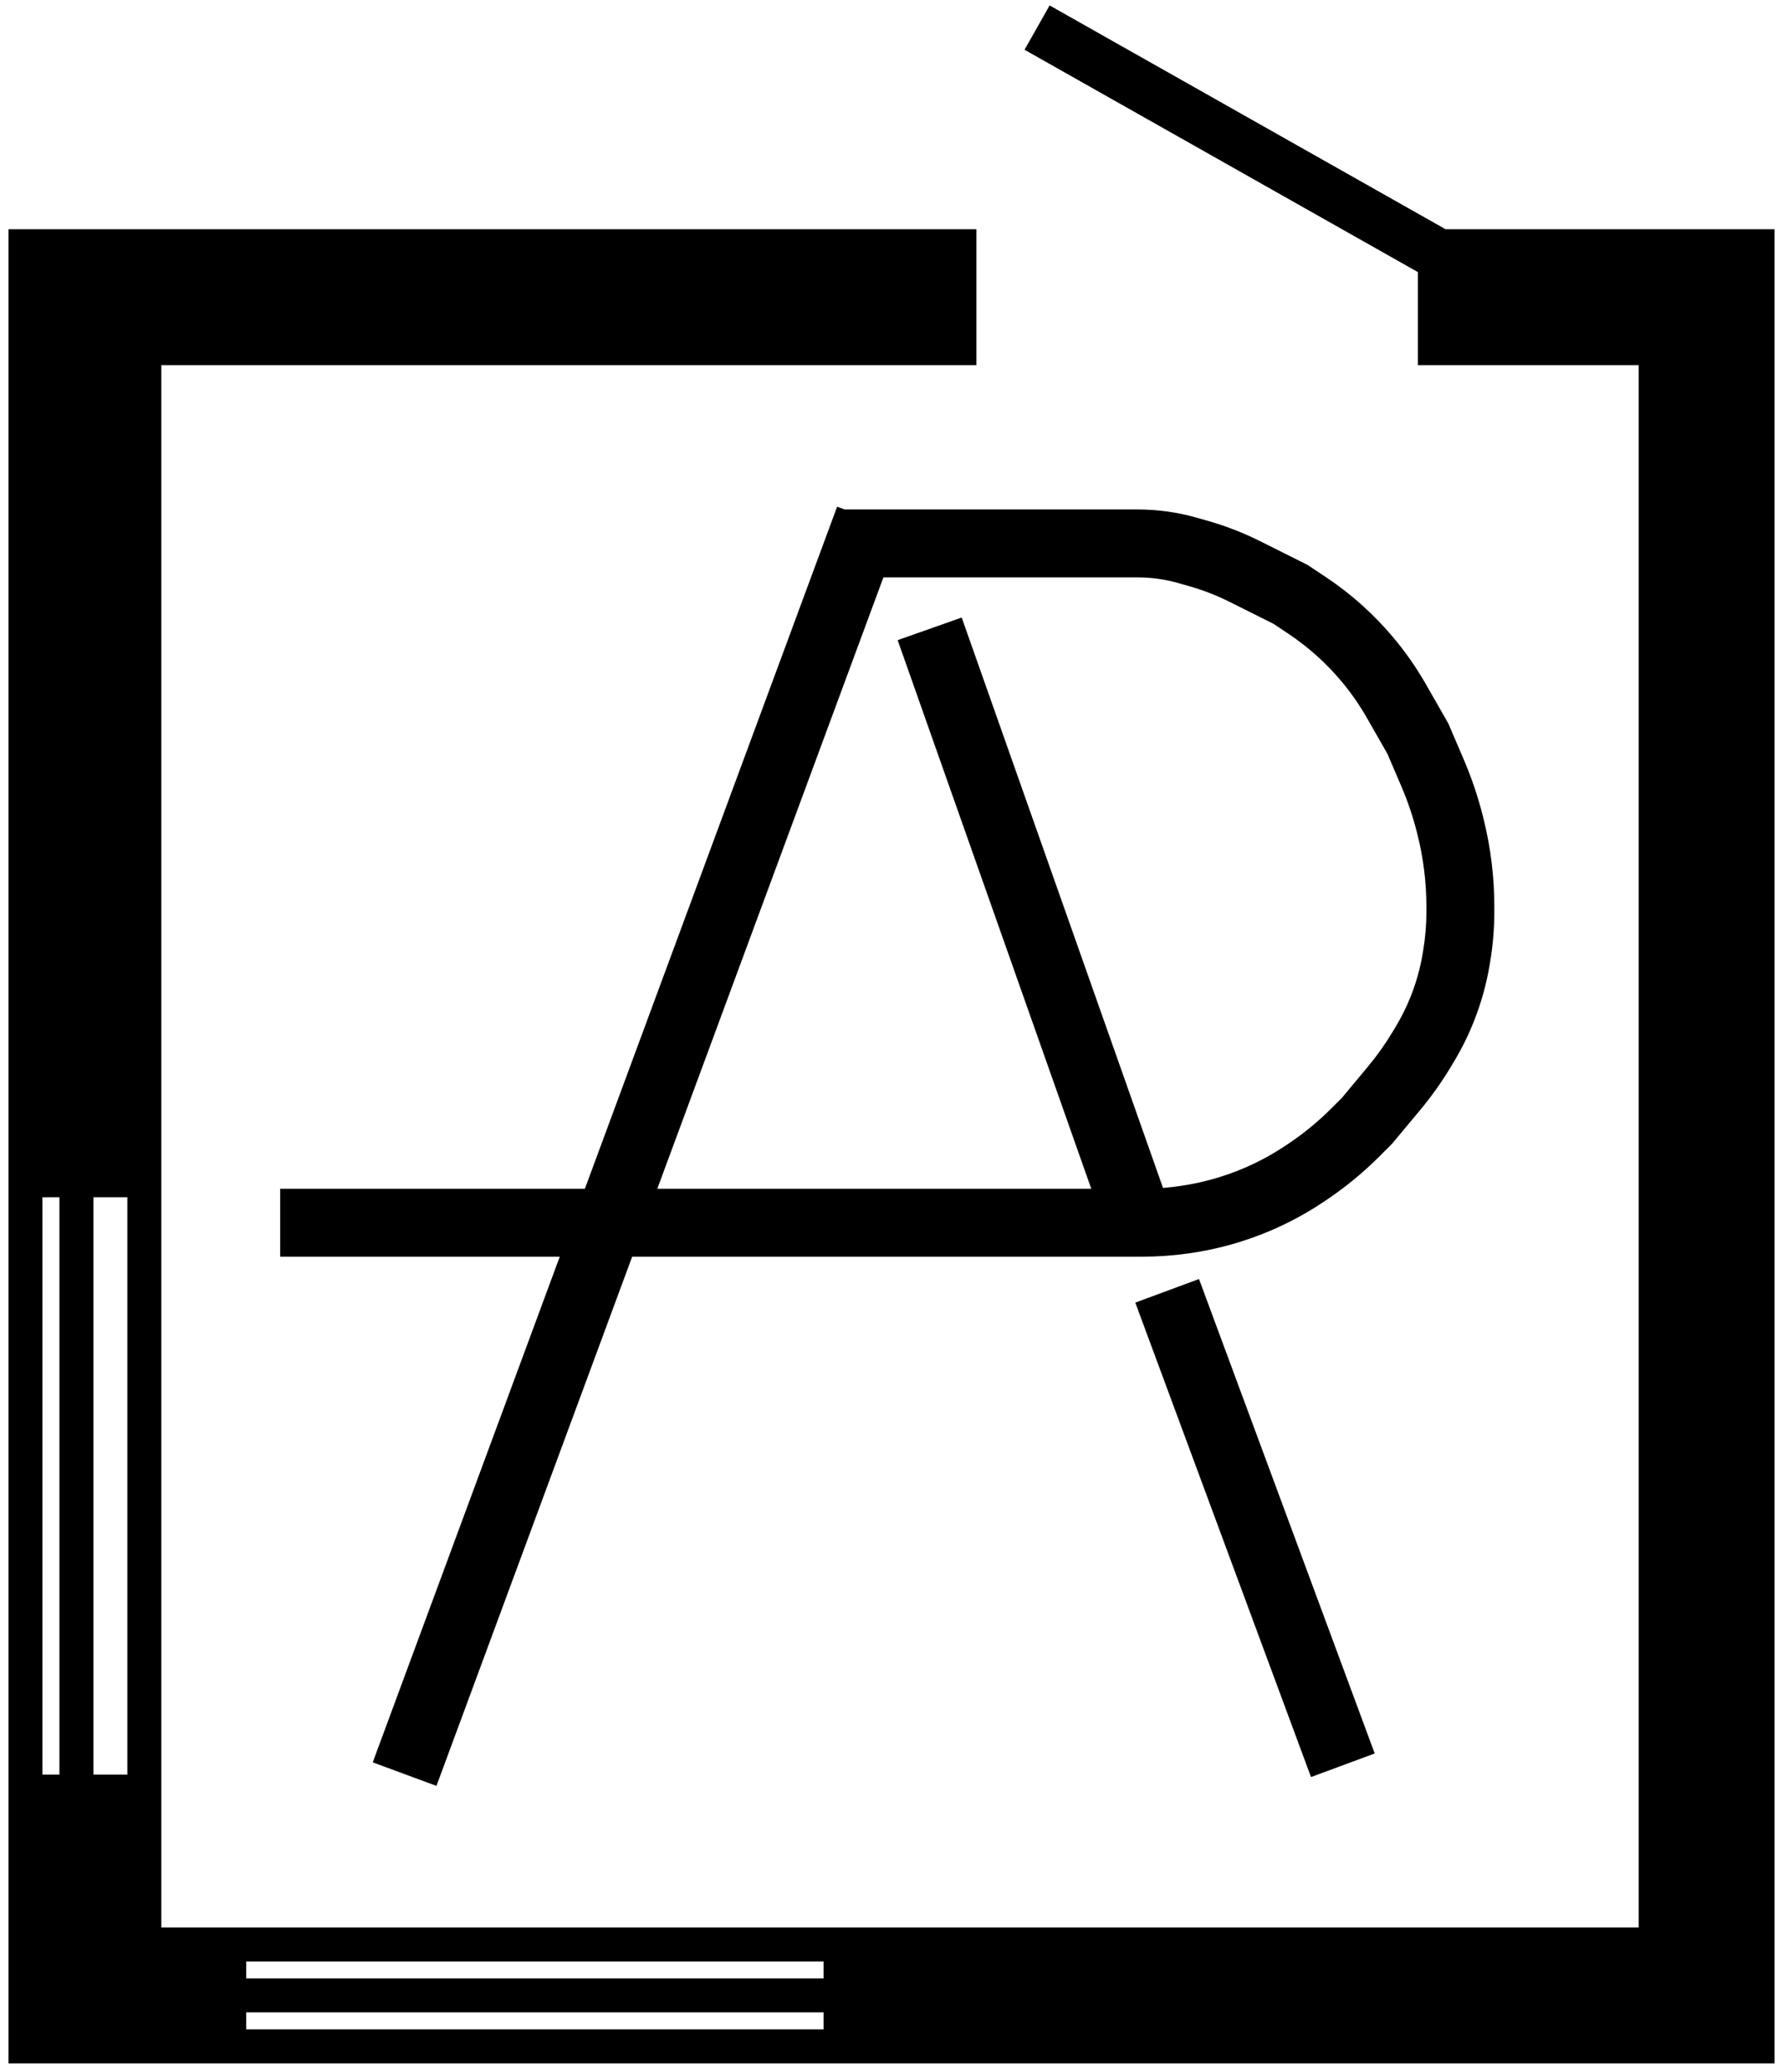 <svg width="105" height="122" viewBox="0 0 105 122" fill="none" xmlns="http://www.w3.org/2000/svg">
<path fill-rule="evenodd" clip-rule="evenodd" d="M85 14L62 1L61.016 2.741L84 15.732V20V21H97L97 114H50H49H15H14H9V106V105L9 70L9 21L57 21V20V14H56H1V15V70V105V106V120V121H13H14H49H104V120V14H103H85ZM49 120H14V118H49V120ZM14 115H15H49V117H14V115ZM8 70L8 105H5L5 70H8ZM4 70L4 105H2L2 70H4ZM70.354 30.97C69.263 30.658 68.135 30.5 67 30.5H50V30.63L49.593 30.48L34.791 70.5H17V73.5H33.681L22.593 103.48L25.407 104.52L36.88 73.5H67.264C68.158 73.5 69.051 73.437 69.936 73.31L69.987 73.303C71.594 73.073 73.164 72.633 74.657 71.993C75.695 71.548 76.69 71.009 77.63 70.383L77.775 70.286C78.893 69.541 79.934 68.687 80.884 67.738L81.561 67.061L81.609 67.013L81.652 66.96L83.236 65.06C83.895 64.269 84.493 63.428 85.023 62.544L85.197 62.255C85.63 61.532 86.005 60.776 86.318 59.993C86.74 58.938 87.047 57.842 87.234 56.721L87.263 56.547C87.421 55.6 87.5 54.642 87.5 53.681V53.392C87.5 51.681 87.29 49.976 86.875 48.316L86.85 48.213C86.568 47.086 86.196 45.983 85.738 44.915L84.879 42.909L84.845 42.83L84.802 42.756L83.534 40.536C83.004 39.608 82.393 38.728 81.708 37.907C80.584 36.558 79.271 35.378 77.81 34.404L76.832 33.752L76.754 33.7L76.671 33.658L73.969 32.308C73.023 31.834 72.034 31.45 71.016 31.159L70.354 30.97ZM37.99 70.5H64.971L53.5 38L56.329 37.002L68.143 70.476C68.601 70.45 69.057 70.405 69.511 70.34L69.563 70.333C70.909 70.141 72.225 69.772 73.475 69.236C74.345 68.863 75.179 68.411 75.966 67.886L76.111 67.79C77.064 67.154 77.952 66.426 78.762 65.616L79.391 64.987L80.931 63.14C81.492 62.467 82 61.752 82.45 61.001L82.624 60.711C82.975 60.126 83.279 59.513 83.533 58.879C83.875 58.024 84.123 57.136 84.275 56.228L84.304 56.054C84.434 55.27 84.5 54.476 84.5 53.681V53.392C84.5 51.926 84.32 50.465 83.965 49.043L83.939 48.941C83.696 47.969 83.376 47.018 82.981 46.097L82.155 44.17L80.929 42.025C80.486 41.249 79.975 40.514 79.403 39.827C78.464 38.7 77.367 37.714 76.146 36.9L75.246 36.3L72.628 34.991C71.847 34.6 71.031 34.283 70.192 34.043L69.53 33.854C68.707 33.619 67.856 33.5 67 33.5H51.675L37.99 70.5ZM67.5 77L77.5 104L80.313 102.958L70.313 75.958L67.5 77Z" fill="black"/>
<path d="M62 1L62.246 0.565L61.811 0.319L61.565 0.754L62 1ZM85 14L84.754 14.435L84.868 14.5H85V14ZM61.016 2.741L60.581 2.495L60.335 2.93L60.77 3.176L61.016 2.741ZM84 15.732H84.5V15.44L84.246 15.297L84 15.732ZM84 21H83.5V21.5H84V21ZM97 21L97.5 21L97.5 20.5H97V21ZM97 114V114.5H97.5L97.5 114L97 114ZM9 114H8.5V114.5H9V114ZM9 105L9.5 105L9.5 105L9 105ZM9 70L8.5 70L8.5 70L9 70ZM9 21L9 20.5L8.5 20.5L8.5 21L9 21ZM57 21L57 21.5L57.5 21.5V21H57ZM57 14H57.5V13.5H57V14ZM1 14V13.5H0.5V14H1ZM1 121H0.5V121.5H1V121ZM104 121V121.5H104.5V121H104ZM104 14H104.5V13.5H104V14ZM14 120H13.5V120.5H14V120ZM49 120V120.5H49.5V120H49ZM14 118V117.5H13.5V118H14ZM49 118H49.5V117.5H49V118ZM14 115V114.5H13.5V115H14ZM49 115H49.5V114.5H49V115ZM49 117V117.5H49.5V117H49ZM14 117H13.5V117.5H14V117ZM8 105V105.5H8.5L8.5 105L8 105ZM8 70L8.5 70L8.5 69.5H8V70ZM5 105L4.5 105L4.5 105.5H5V105ZM5 70V69.5H4.5L4.5 70L5 70ZM4 105V105.5H4.5L4.5 105L4 105ZM4 70L4.5 70L4.5 69.5H4V70ZM2 105L1.5 105L1.5 105.5H2V105ZM2 70V69.5H1.5L1.5 70L2 70ZM50 30.5V30H49.5V30.5H50ZM50 30.63L49.827 31.099L50.5 31.348V30.63H50ZM49.593 30.48L49.767 30.011L49.298 29.837L49.124 30.306L49.593 30.48ZM34.791 70.5V71H35.139L35.26 70.673L34.791 70.5ZM17 70.5V70H16.5V70.5H17ZM17 73.5H16.5V74H17V73.5ZM33.681 73.5L34.151 73.673L34.4 73H33.681V73.5ZM22.593 103.48L22.124 103.306L21.951 103.775L22.42 103.949L22.593 103.48ZM25.407 104.52L25.233 104.989L25.702 105.163L25.876 104.694L25.407 104.52ZM36.88 73.5V73H36.532L36.411 73.327L36.88 73.5ZM69.936 73.31L70.006 73.805L70.006 73.805L69.936 73.31ZM69.987 73.303L69.916 72.808L69.916 72.808L69.987 73.303ZM74.657 71.993L74.854 72.453L74.854 72.453L74.657 71.993ZM77.63 70.383L77.353 69.967L77.353 69.967L77.63 70.383ZM81.561 67.061L81.914 67.414L81.914 67.414L81.561 67.061ZM81.609 67.013L81.962 67.366L81.978 67.35L81.993 67.333L81.609 67.013ZM81.652 66.96L82.036 67.28L82.036 67.28L81.652 66.96ZM83.236 65.06L82.852 64.74L82.852 64.74L83.236 65.06ZM85.023 62.544L85.452 62.801L85.452 62.801L85.023 62.544ZM85.197 62.255L84.768 61.997L84.768 61.997L85.197 62.255ZM86.318 59.993L85.854 59.807L86.318 59.993ZM87.234 56.721L86.741 56.639L86.741 56.639L87.234 56.721ZM87.263 56.547L87.756 56.63L87.756 56.63L87.263 56.547ZM86.875 48.316L86.39 48.437L86.39 48.437L86.875 48.316ZM86.85 48.213L87.335 48.092L87.335 48.092L86.85 48.213ZM85.738 44.915L86.198 44.718L86.198 44.718L85.738 44.915ZM84.879 42.909L84.419 43.106L84.419 43.106L84.879 42.909ZM84.845 42.83L85.305 42.633L85.293 42.607L85.279 42.582L84.845 42.83ZM84.802 42.756L85.237 42.508L85.237 42.508L84.802 42.756ZM83.534 40.536L83.968 40.288L83.968 40.288L83.534 40.536ZM81.708 37.907L82.092 37.587L82.092 37.587L81.708 37.907ZM77.81 34.404L78.087 33.988L78.087 33.988L77.81 34.404ZM76.832 33.752L76.555 34.168L76.555 34.168L76.832 33.752ZM76.754 33.7L77.032 33.284L77.006 33.267L76.978 33.253L76.754 33.7ZM76.671 33.658L76.894 33.211L76.894 33.211L76.671 33.658ZM73.969 32.308L73.746 32.755L73.746 32.755L73.969 32.308ZM71.016 31.159L71.153 30.678L71.153 30.678L71.016 31.159ZM64.971 70.5V71H65.677L65.442 70.334L64.971 70.5ZM37.99 70.5L37.521 70.327L37.272 71H37.99V70.5ZM53.5 38L53.334 37.529L52.862 37.695L53.029 38.166L53.5 38ZM56.329 37.002L56.8 36.835L56.634 36.364L56.163 36.53L56.329 37.002ZM68.143 70.476L67.672 70.642L67.797 70.996L68.171 70.975L68.143 70.476ZM69.511 70.34L69.582 70.835L69.582 70.835L69.511 70.34ZM69.563 70.333L69.492 69.838L69.492 69.838L69.563 70.333ZM73.475 69.236L73.672 69.695L73.672 69.695L73.475 69.236ZM75.966 67.886L76.243 68.302L76.243 68.302L75.966 67.886ZM76.111 67.79L75.834 67.374L75.834 67.374L76.111 67.79ZM78.762 65.616L78.409 65.263L78.409 65.263L78.762 65.616ZM79.391 64.987L79.745 65.341L79.761 65.325L79.775 65.308L79.391 64.987ZM80.931 63.14L81.315 63.46L81.315 63.46L80.931 63.14ZM82.45 61.001L82.879 61.258L82.879 61.258L82.45 61.001ZM82.624 60.711L82.195 60.454L82.195 60.454L82.624 60.711ZM83.533 58.879L83.997 59.064L83.997 59.064L83.533 58.879ZM84.275 56.228L83.781 56.146L83.781 56.146L84.275 56.228ZM84.304 56.054L84.797 56.136L84.797 56.136L84.304 56.054ZM83.965 49.043L84.45 48.922L84.45 48.922L83.965 49.043ZM83.939 48.941L83.454 49.062L83.454 49.062L83.939 48.941ZM82.981 46.097L83.441 45.9L83.441 45.9L82.981 46.097ZM82.155 44.17L82.615 43.973L82.603 43.947L82.589 43.922L82.155 44.17ZM80.929 42.025L81.364 41.777L81.364 41.777L80.929 42.025ZM79.403 39.827L79.019 40.147L79.019 40.147L79.403 39.827ZM76.146 36.9L76.423 36.484L76.423 36.484L76.146 36.9ZM75.246 36.3L75.523 35.884L75.497 35.867L75.469 35.853L75.246 36.3ZM72.628 34.991L72.852 34.544L72.852 34.544L72.628 34.991ZM70.192 34.043L70.054 34.524L70.054 34.524L70.192 34.043ZM69.53 33.854L69.668 33.374L69.668 33.374L69.53 33.854ZM51.675 33.5V33H51.327L51.206 33.327L51.675 33.5ZM77.5 104L77.031 104.174L77.205 104.643L77.674 104.469L77.5 104ZM67.5 77L67.326 76.531L66.858 76.705L67.031 77.174L67.5 77ZM80.313 102.958L80.487 103.427L80.956 103.253L80.782 102.784L80.313 102.958ZM70.313 75.958L70.782 75.784L70.609 75.316L70.14 75.489L70.313 75.958ZM61.754 1.435L84.754 14.435L85.246 13.565L62.246 0.565L61.754 1.435ZM61.451 2.987L62.435 1.246L61.565 0.754L60.581 2.495L61.451 2.987ZM84.246 15.297L61.262 2.306L60.77 3.176L83.754 16.167L84.246 15.297ZM84.5 20V15.732H83.5V20H84.5ZM84.5 21V20H83.5V21H84.5ZM97 20.5H84V21.5H97V20.5ZM97.5 114L97.5 21L96.5 21L96.5 114L97.5 114ZM50 114.5H97V113.5H50V114.5ZM49 114.5H50V113.5H49V114.5ZM15 114.5H49V113.5H15V114.5ZM14 114.5H15V113.5H14V114.5ZM9 114.5H14V113.5H9V114.5ZM8.5 106V114H9.5V106H8.5ZM8.5 105V106H9.5V105H8.5ZM8.5 70L8.5 105L9.5 105L9.5 70L8.5 70ZM8.5 21L8.5 70L9.5 70L9.5 21L8.5 21ZM57 20.5L9 20.5L9 21.5L57 21.5L57 20.5ZM56.5 20V21H57.5V20H56.5ZM56.5 14V20H57.5V14H56.5ZM56 14.5H57V13.5H56V14.5ZM1 14.5H56V13.5H1V14.5ZM1.5 15V14H0.5V15H1.5ZM1.5 70V15H0.5V70H1.5ZM1.5 105V70H0.5V105H1.5ZM1.5 106V105H0.5V106H1.5ZM1.5 120V106H0.5V120H1.5ZM1.5 121V120H0.5V121H1.5ZM13 120.5H1V121.5H13V120.5ZM14 120.5H13V121.5H14V120.5ZM49 120.5H14V121.5H49V120.5ZM104 120.5H49V121.5H104V120.5ZM103.5 120V121H104.5V120H103.5ZM103.5 14V120H104.5V14H103.5ZM103 14.5H104V13.5H103V14.5ZM85 14.5H103V13.5H85V14.5ZM14 120.5H49V119.5H14V120.5ZM13.5 118V120H14.5V118H13.5ZM49 117.5H14V118.5H49V117.5ZM49.5 120V118H48.5V120H49.5ZM15 114.5H14V115.5H15V114.5ZM49 114.5H15V115.5H49V114.5ZM49.5 117V115H48.5V117H49.5ZM14 117.5H49V116.5H14V117.5ZM13.5 115V117H14.5V115H13.5ZM8.5 105L8.5 70L7.5 70L7.5 105L8.5 105ZM5 105.5H8V104.5H5V105.5ZM4.5 70L4.5 105L5.5 105L5.5 70L4.5 70ZM8 69.5H5V70.5H8V69.5ZM4.5 105L4.5 70L3.5 70L3.5 105L4.5 105ZM2 105.5H4V104.5H2V105.5ZM1.5 70L1.5 105L2.5 105L2.5 70L1.5 70ZM4 69.5H2V70.5H4V69.5ZM67 31C68.088 31 69.171 31.152 70.217 31.451L70.492 30.489C69.356 30.165 68.181 30 67 30V31ZM50 31H67V30H50V31ZM50.5 30.63V30.5H49.5V30.63H50.5ZM49.42 30.949L49.827 31.099L50.173 30.161L49.767 30.011L49.42 30.949ZM35.26 70.673L50.062 30.653L49.124 30.306L34.322 70.327L35.26 70.673ZM17 71H34.791V70H17V71ZM17.5 73.5V70.5H16.5V73.5H17.5ZM33.681 73H17V74H33.681V73ZM23.062 103.653L34.151 73.673L33.213 73.327L22.124 103.306L23.062 103.653ZM25.58 104.051L22.767 103.011L22.42 103.949L25.233 104.989L25.58 104.051ZM36.411 73.327L24.938 104.347L25.876 104.694L37.349 73.673L36.411 73.327ZM67.264 73H36.88V74H67.264V73ZM69.865 72.815C69.003 72.938 68.134 73 67.264 73V74C68.182 74 69.098 73.935 70.006 73.805L69.865 72.815ZM69.916 72.808L69.865 72.815L70.006 73.805L70.058 73.798L69.916 72.808ZM74.46 71.534C73.008 72.156 71.48 72.584 69.916 72.808L70.058 73.798C71.709 73.562 73.321 73.11 74.854 72.453L74.46 71.534ZM77.353 69.967C76.438 70.576 75.47 71.101 74.46 71.534L74.854 72.453C75.92 71.996 76.942 71.442 77.908 70.799L77.353 69.967ZM77.498 69.87L77.353 69.967L77.908 70.799L78.053 70.702L77.498 69.87ZM80.53 67.384C79.604 68.311 78.588 69.143 77.498 69.87L78.053 70.702C79.198 69.939 80.264 69.064 81.237 68.091L80.53 67.384ZM81.207 66.707L80.53 67.384L81.237 68.091L81.914 67.414L81.207 66.707ZM81.255 66.659L81.207 66.707L81.914 67.414L81.962 67.366L81.255 66.659ZM81.268 66.64L81.225 66.692L81.993 67.333L82.036 67.28L81.268 66.64ZM82.852 64.74L81.268 66.64L82.036 67.28L83.62 65.38L82.852 64.74ZM84.594 62.287C84.077 63.148 83.495 63.968 82.852 64.74L83.62 65.38C84.296 64.569 84.908 63.707 85.452 62.801L84.594 62.287ZM84.768 61.997L84.594 62.287L85.452 62.801L85.625 62.512L84.768 61.997ZM85.854 59.807C85.551 60.565 85.188 61.297 84.768 61.997L85.625 62.512C86.073 61.766 86.46 60.986 86.783 60.178L85.854 59.807ZM86.741 56.639C86.56 57.724 86.263 58.786 85.854 59.807L86.783 60.178C87.218 59.091 87.534 57.959 87.727 56.803L86.741 56.639ZM86.77 56.465L86.741 56.639L87.727 56.803L87.756 56.63L86.77 56.465ZM87 53.681C87 54.614 86.923 55.545 86.77 56.465L87.756 56.63C87.918 55.655 88 54.669 88 53.681H87ZM87 53.392V53.681H88V53.392H87ZM86.39 48.437C86.795 50.057 87 51.721 87 53.392H88C88 51.64 87.785 49.894 87.36 48.194L86.39 48.437ZM86.364 48.334L86.39 48.437L87.36 48.194L87.335 48.092L86.364 48.334ZM85.279 45.112C85.726 46.156 86.089 47.233 86.364 48.334L87.335 48.092C87.046 46.939 86.666 45.811 86.198 44.718L85.279 45.112ZM84.419 43.106L85.279 45.112L86.198 44.718L85.338 42.712L84.419 43.106ZM84.385 43.027L84.419 43.106L85.338 42.712L85.305 42.633L84.385 43.027ZM84.368 43.004L84.411 43.078L85.279 42.582L85.237 42.508L84.368 43.004ZM83.1 40.785L84.368 43.004L85.237 42.508L83.968 40.288L83.1 40.785ZM81.324 38.227C81.99 39.026 82.584 39.882 83.1 40.785L83.968 40.288C83.423 39.334 82.796 38.431 82.092 37.587L81.324 38.227ZM77.533 34.82C78.954 35.767 80.231 36.915 81.324 38.227L82.092 37.587C80.937 36.201 79.588 34.989 78.087 33.988L77.533 34.82ZM76.555 34.168L77.533 34.82L78.087 33.988L77.109 33.336L76.555 34.168ZM76.477 34.116L76.555 34.168L77.109 33.336L77.032 33.284L76.477 34.116ZM76.447 34.106L76.531 34.147L76.978 33.253L76.894 33.211L76.447 34.106ZM73.746 32.755L76.447 34.106L76.894 33.211L74.193 31.86L73.746 32.755ZM70.879 31.64C71.867 31.922 72.827 32.295 73.746 32.755L74.193 31.86C73.219 31.373 72.201 30.977 71.153 30.678L70.879 31.64ZM70.217 31.451L70.879 31.64L71.153 30.678L70.492 30.489L70.217 31.451ZM64.971 70H37.99V71H64.971V70ZM53.029 38.166L64.499 70.666L65.442 70.334L53.971 37.834L53.029 38.166ZM56.163 36.53L53.334 37.529L53.666 38.471L56.495 37.473L56.163 36.53ZM68.615 70.309L56.8 36.835L55.858 37.168L67.672 70.642L68.615 70.309ZM69.441 69.845C69.001 69.908 68.559 69.952 68.116 69.976L68.171 70.975C68.643 70.949 69.114 70.902 69.582 70.835L69.441 69.845ZM69.492 69.838L69.441 69.845L69.582 70.835L69.634 70.828L69.492 69.838ZM73.278 68.776C72.068 69.295 70.795 69.652 69.492 69.838L69.633 70.828C71.024 70.629 72.381 70.249 73.672 69.695L73.278 68.776ZM75.689 67.47C74.927 67.978 74.12 68.416 73.278 68.776L73.672 69.695C74.57 69.311 75.431 68.844 76.243 68.302L75.689 67.47ZM75.834 67.374L75.689 67.47L76.243 68.302L76.389 68.206L75.834 67.374ZM78.409 65.263C77.622 66.049 76.76 66.757 75.834 67.374L76.389 68.206C77.369 67.552 78.283 66.803 79.116 65.97L78.409 65.263ZM79.038 64.634L78.409 65.263L79.116 65.97L79.745 65.341L79.038 64.634ZM80.547 62.819L79.007 64.667L79.775 65.308L81.315 63.46L80.547 62.819ZM82.022 60.743C81.584 61.472 81.091 62.166 80.547 62.819L81.315 63.46C81.892 62.767 82.415 62.031 82.879 61.258L82.022 60.743ZM82.195 60.454L82.022 60.743L82.879 61.258L83.053 60.968L82.195 60.454ZM83.069 58.693C82.825 59.302 82.533 59.891 82.195 60.454L83.053 60.968C83.418 60.36 83.734 59.723 83.997 59.064L83.069 58.693ZM83.781 56.146C83.636 57.018 83.397 57.872 83.069 58.693L83.997 59.064C84.352 58.177 84.611 57.253 84.768 56.31L83.781 56.146ZM83.81 55.972L83.781 56.146L84.768 56.31L84.797 56.136L83.81 55.972ZM84 53.681C84 54.449 83.937 55.215 83.81 55.972L84.797 56.136C84.932 55.325 85 54.504 85 53.681H84ZM84 53.392V53.681H85V53.392H84ZM83.48 49.165C83.825 50.547 84 51.967 84 53.392H85C85 51.885 84.815 50.384 84.45 48.922L83.48 49.165ZM83.454 49.062L83.48 49.165L84.45 48.922L84.424 48.82L83.454 49.062ZM82.521 46.294C82.906 47.19 83.217 48.116 83.454 49.062L84.424 48.82C84.175 47.822 83.846 46.845 83.441 45.9L82.521 46.294ZM81.695 44.367L82.521 46.294L83.441 45.9L82.615 43.973L81.695 44.367ZM80.495 42.273L81.721 44.418L82.589 43.922L81.364 41.777L80.495 42.273ZM79.019 40.147C79.573 40.811 80.067 41.523 80.495 42.273L81.364 41.777C80.906 40.975 80.378 40.216 79.788 39.507L79.019 40.147ZM75.869 37.316C77.049 38.103 78.111 39.057 79.019 40.147L79.788 39.507C78.817 38.343 77.684 37.325 76.423 36.484L75.869 37.316ZM74.968 36.716L75.869 37.316L76.423 36.484L75.523 35.884L74.968 36.716ZM72.404 35.438L75.022 36.747L75.469 35.853L72.852 34.544L72.404 35.438ZM70.054 34.524C70.864 34.755 71.651 35.062 72.404 35.438L72.852 34.544C72.043 34.139 71.198 33.811 70.329 33.563L70.054 34.524ZM69.393 34.335L70.054 34.524L70.329 33.563L69.668 33.374L69.393 34.335ZM67 34C67.809 34 68.615 34.113 69.393 34.335L69.668 33.374C68.8 33.126 67.902 33 67 33V34ZM51.675 34H67V33H51.675V34ZM38.459 70.673L52.144 33.673L51.206 33.327L37.521 70.327L38.459 70.673ZM77.969 103.826L67.969 76.826L67.031 77.174L77.031 104.174L77.969 103.826ZM80.14 102.489L77.326 103.531L77.674 104.469L80.487 103.427L80.14 102.489ZM69.844 76.132L79.844 103.132L80.782 102.784L70.782 75.784L69.844 76.132ZM67.674 77.469L70.487 76.427L70.14 75.489L67.326 76.531L67.674 77.469Z" fill="black"/>
</svg>
